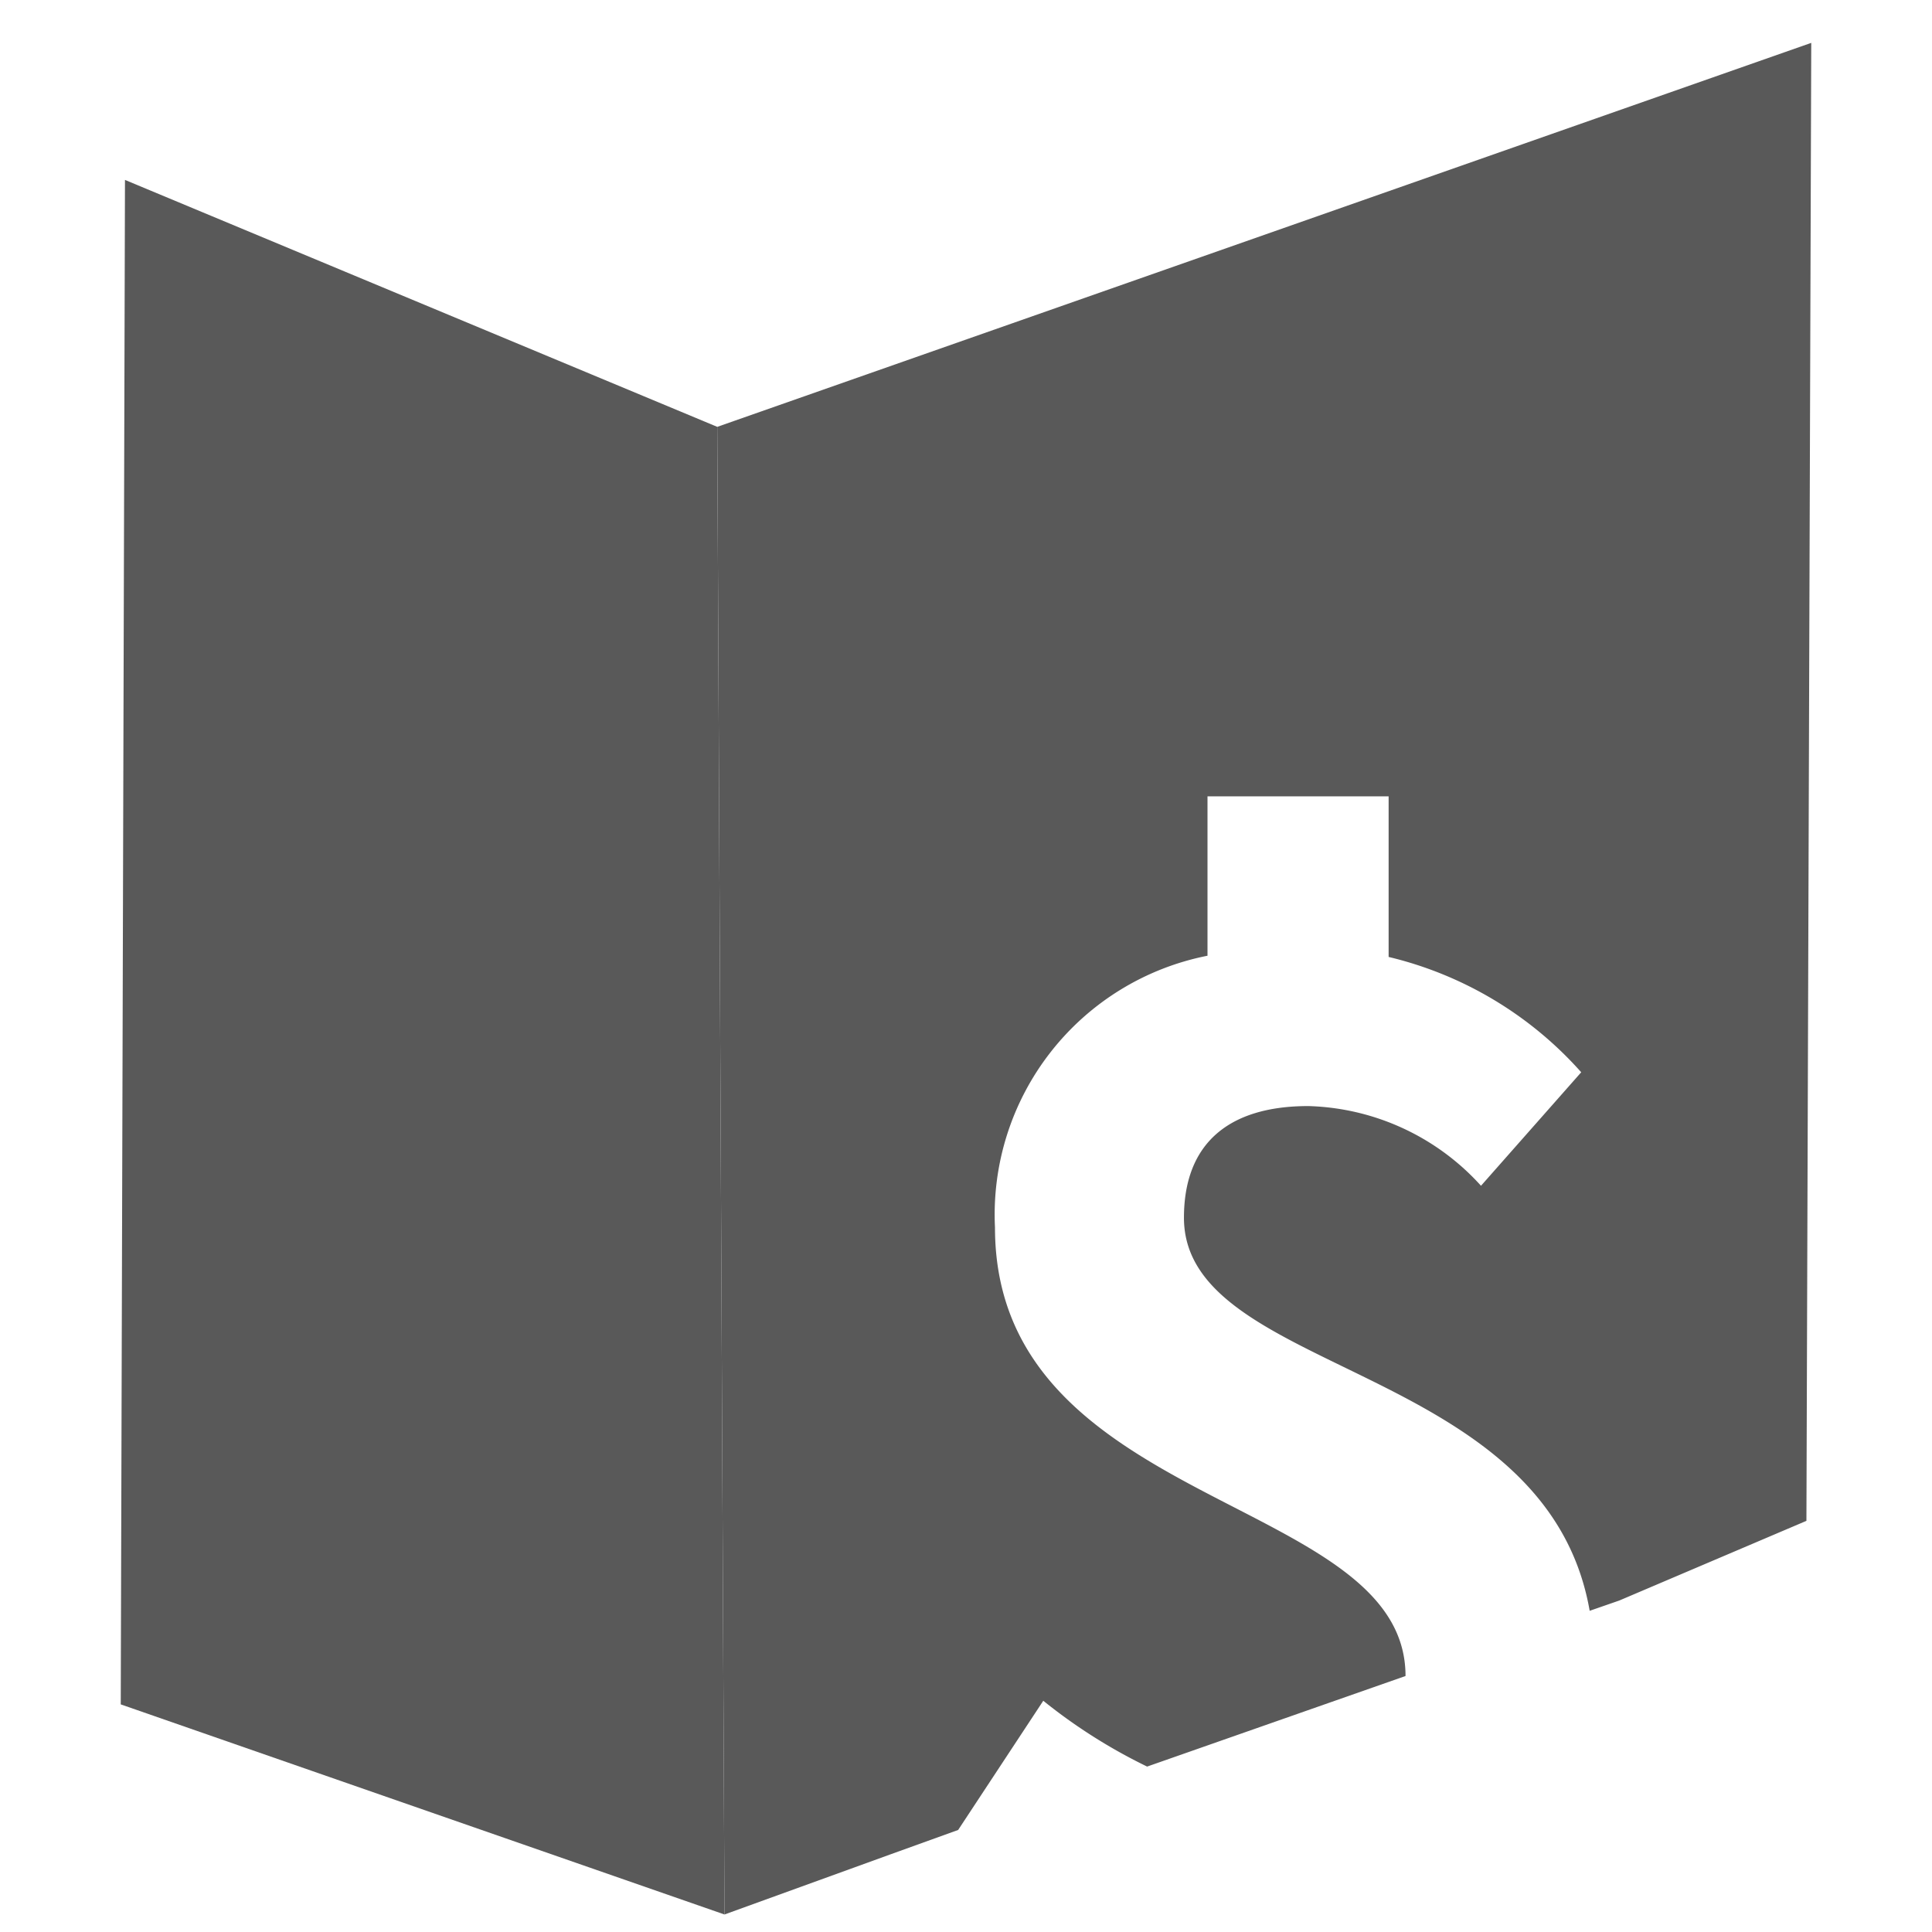 <svg id="logo" xmlns="http://www.w3.org/2000/svg" width="32" height="32" viewBox="0 0 32 32">
  <defs>
    <style>
      .cls-1 {
        fill: #595959;
      }
    </style>
  </defs>
  <title>3</title>
  <polygon class="cls-1" points="12 31.71 2 28.23 2.07 2.98 11.88 7.07 12 31.71"/>
  <path class="cls-1" d="M11.88,7.07,12,31.71l2.76-1,1.11-.4,1.41-2.14A9,9,0,0,0,19,29.26l4.28-1.5c0-3-6.8-2.75-6.8-7.43A4.37,4.37,0,0,1,20,15.83V13.19h3v2.66a6.19,6.19,0,0,1,3.19,1.91l-1.66,1.88a4,4,0,0,0-2.86-1.32c-1.32,0-2.06.62-2.06,1.85,0,2.61,6,2.39,6.72,6.51l.49-.17,3.1-1.32L30,.71Z"/>
</svg>

